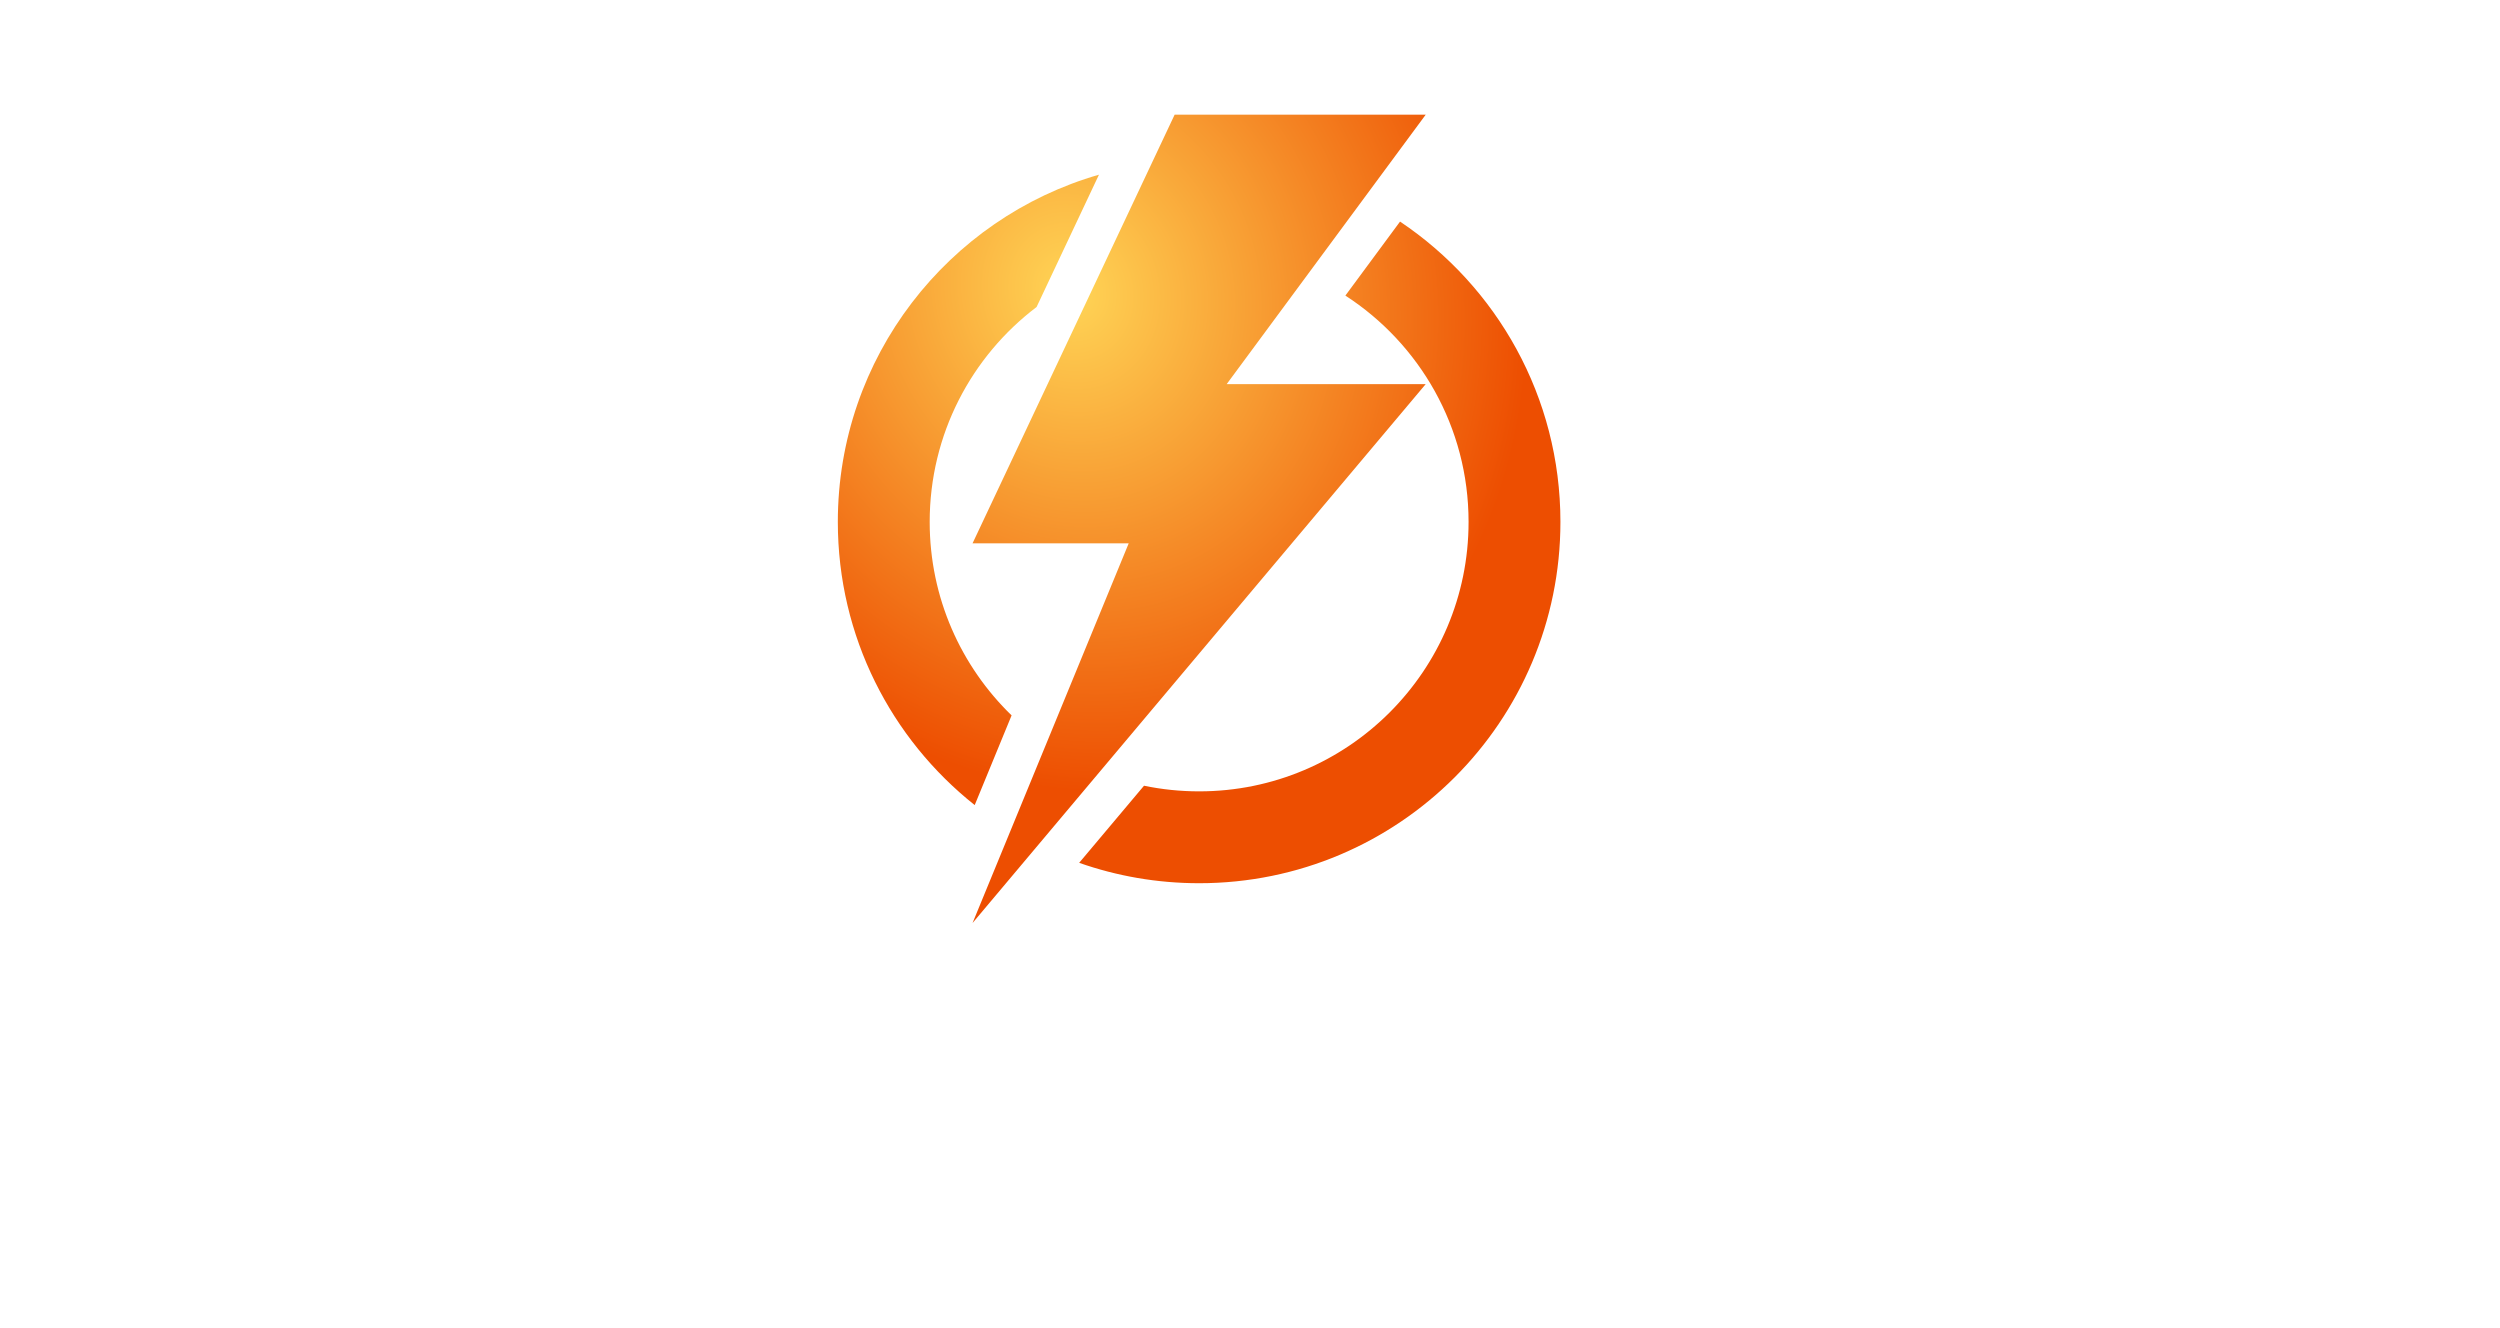 <svg width="320" height="170" viewBox="0 0 300 170" fill="none" xmlns="http://www.w3.org/2000/svg" xmlns:xlink="http://www.w3.org/1999/xlink">
<path fill-rule="evenodd" clip-rule="evenodd" d="M172.49 14.68H140.353L114.486 69.548H134.474L114.486 118.145L172.49 49.168H147.015L172.49 14.68ZM97.242 66.806C97.242 45.713 111.363 27.919 130.667 22.36L122.682 39.298C114.369 45.595 109 55.573 109 66.806C109 76.523 113.018 85.301 119.484 91.57L114.762 103.05C104.088 94.579 97.242 81.492 97.242 66.806ZM128.134 110.442L136.434 100.572C138.711 101.045 141.071 101.294 143.488 101.294C162.536 101.294 177.977 85.853 177.977 66.806C177.977 54.659 171.698 43.979 162.208 37.835L169.205 28.363C181.585 36.662 189.734 50.782 189.734 66.806C189.734 92.347 169.029 113.052 143.488 113.052C138.106 113.052 132.938 112.132 128.134 110.442Z" fill="url(#paint0_radial_1987_26877)"/>
<g clip-path="url(#clip0_1987_26877)">
<g clip-path="url(#clip1_1987_26877)">
<path d="M11.889 145.953L0.356 165.926C0.043 166.468 0.434 167.144 1.058 167.144H3.702L11.884 152.646C12.195 152.095 12.988 152.095 13.297 152.646L21.48 167.144H24.121C24.745 167.144 25.136 166.468 24.823 165.926L13.293 145.953C12.979 145.411 12.2 145.411 11.887 145.953H11.889Z" fill="white"/>
<path d="M11.831 159.097L7.186 167.142H17.992L13.347 159.097C13.01 158.512 12.166 158.512 11.829 159.097H11.831Z" fill="white"/>
<path d="M39.99 160.496H32.787L31.092 164.968H28.168L34.951 147.713H37.852L44.635 164.968H41.711L39.99 160.496ZM33.697 158.111H39.081L36.549 151.475C36.476 151.302 36.426 151.106 36.403 150.885C36.379 151.106 36.329 151.302 36.256 151.475L33.699 158.111H33.697Z" fill="white"/>
<path d="M53.272 154.983C53.149 154.96 53.035 154.934 52.815 154.934C50.381 154.934 48.931 156.609 48.931 159.905V164.969H46.277V152.919H48.931V155.156C49.471 153.558 50.776 152.625 52.668 152.625C52.938 152.625 53.102 152.649 53.275 152.675V154.985L53.272 154.983Z" fill="white"/>
<path d="M62.726 154.985H59.629V160.518C59.629 162.067 60.218 162.656 61.767 162.656C62.087 162.656 62.382 162.656 62.726 162.632V164.917C62.356 164.941 61.717 164.967 61.251 164.967C58.031 164.967 56.975 163.295 56.975 160.468V154.983H54.91V152.672H56.975V149.318H59.629V152.672H62.726V154.983V154.985Z" fill="white"/>
<path d="M66.991 159.478C67.187 161.519 68.759 162.822 70.703 162.822C72.275 162.822 73.53 162.133 74.07 161.003H76.823C76.087 163.487 73.653 165.083 70.727 165.083C66.868 165.083 64.311 162.182 64.311 158.716C64.311 155.25 66.991 152.35 70.651 152.35C74.312 152.35 76.992 155.226 76.992 158.716C76.992 158.986 76.992 159.282 76.968 159.478H66.989H66.991ZM74.243 157.634C73.996 155.865 72.498 154.611 70.653 154.611C68.809 154.611 67.336 155.816 67.064 157.634H74.24H74.243Z" fill="white"/>
<path d="M78.627 147.703H81.281V160.644C81.281 162.045 81.97 162.708 83.125 162.708C83.346 162.708 83.786 162.708 84.032 162.684V164.945C83.689 164.969 83.028 164.995 82.585 164.995C79.955 164.995 78.629 163.57 78.629 160.719V147.703H78.627Z" fill="white"/>
<path d="M96.151 164.968V163.092C95.365 164.297 93.717 165.083 91.899 165.083C88.555 165.083 85.606 162.625 85.606 158.716C85.606 154.807 88.555 152.35 91.899 152.35C93.717 152.35 95.365 153.136 96.151 154.341V152.559H98.805V164.966H96.151V164.968ZM92.218 162.748C94.332 162.748 96.151 161.15 96.151 158.716C96.151 156.282 94.332 154.684 92.218 154.684C90.104 154.684 88.286 156.282 88.286 158.716C88.286 161.15 90.104 162.748 92.218 162.748Z" fill="white"/>
</g>
</g>
<path d="M124.655 156.862L130.324 151.194L129.161 150.031L123.493 155.699L117.825 150.031L116.662 151.194L122.33 156.862L116.662 162.53L117.825 163.692L123.493 158.025L129.161 163.693L130.323 162.53L124.655 156.862Z" fill="white"/>
<rect x="143.373" y="148.777" width="156.626" height="16.446" fill="url(#pattern0_1987_26877)"/>
<defs>
<pattern id="pattern0_1987_26877" patternContentUnits="objectBoundingBox" width="1" height="1">
<use xlink:href="#image0_1987_26877" transform="scale(0.002 0.016)"/>
</pattern>
<radialGradient id="paint0_radial_1987_26877" cx="0" cy="0" r="1" gradientUnits="userSpaceOnUse" gradientTransform="translate(127.061 37.314) rotate(71.565) scale(64.718 57.853)">
<stop stop-color="#FFD556"/>
<stop offset="1" stop-color="#ED4E01"/>
</radialGradient>
<clipPath id="clip0_1987_26877">
<rect width="102.41" height="24.578" fill="white" transform="translate(0 144.711)"/>
</clipPath>
<clipPath id="clip1_1987_26877">
<rect width="98.724" height="24.836" fill="white" transform="translate(0 143.688)"/>
</clipPath>
</defs>
<path fill-rule="evenodd" transform="translate(144, 147) scale(1.05)" clip-rule="evenodd" d="M38.094 0.771H43.512V6.248H48.875V0.771H54.293V6.261H48.875V11.726H54.293V17.216H48.875V11.738H43.512V17.216H38.094V11.726H43.457V6.261H38.094V0.771ZM35.365 0.785H29.947V6.235H24.529V1.008H19V17.008H24.529V11.726H29.947V17.216H35.365V11.726H29.947V6.275H35.365V0.785ZM11 6H5V12H11V6ZM0 1V17H16V1H0ZM58.592 1.052H63.898L65.748 9.442L67.599 1.052H71.856L73.892 9.442L75.619 1.052H80.925L76.853 17.216H71.856L69.82 8.64L67.599 17.216H62.849L58.592 1.052ZM79.379 17.216L85.062 1.252H91.171L96.855 17.216H91.473L90.566 14.858H85.062L84.398 17.216H79.379ZM87.871 6.43L86.547 10.084H89.156L87.871 6.43ZM103.973 1.252H98.93V17.259H110.456V13.017H103.973V1.252ZM118.299 1.252H113.256V17.259H124.782V13.017H118.299V1.252ZM139.865 1.148H127.631V17.216H139.865V13.172H132.724V11.335H138.5V7.187H132.724V5.664H139.865V1.148ZM142.363 1.05H156.66V5.338H152.041V17.216H147.037V5.338H142.363V1.05Z" fill="white"/>
</svg>

